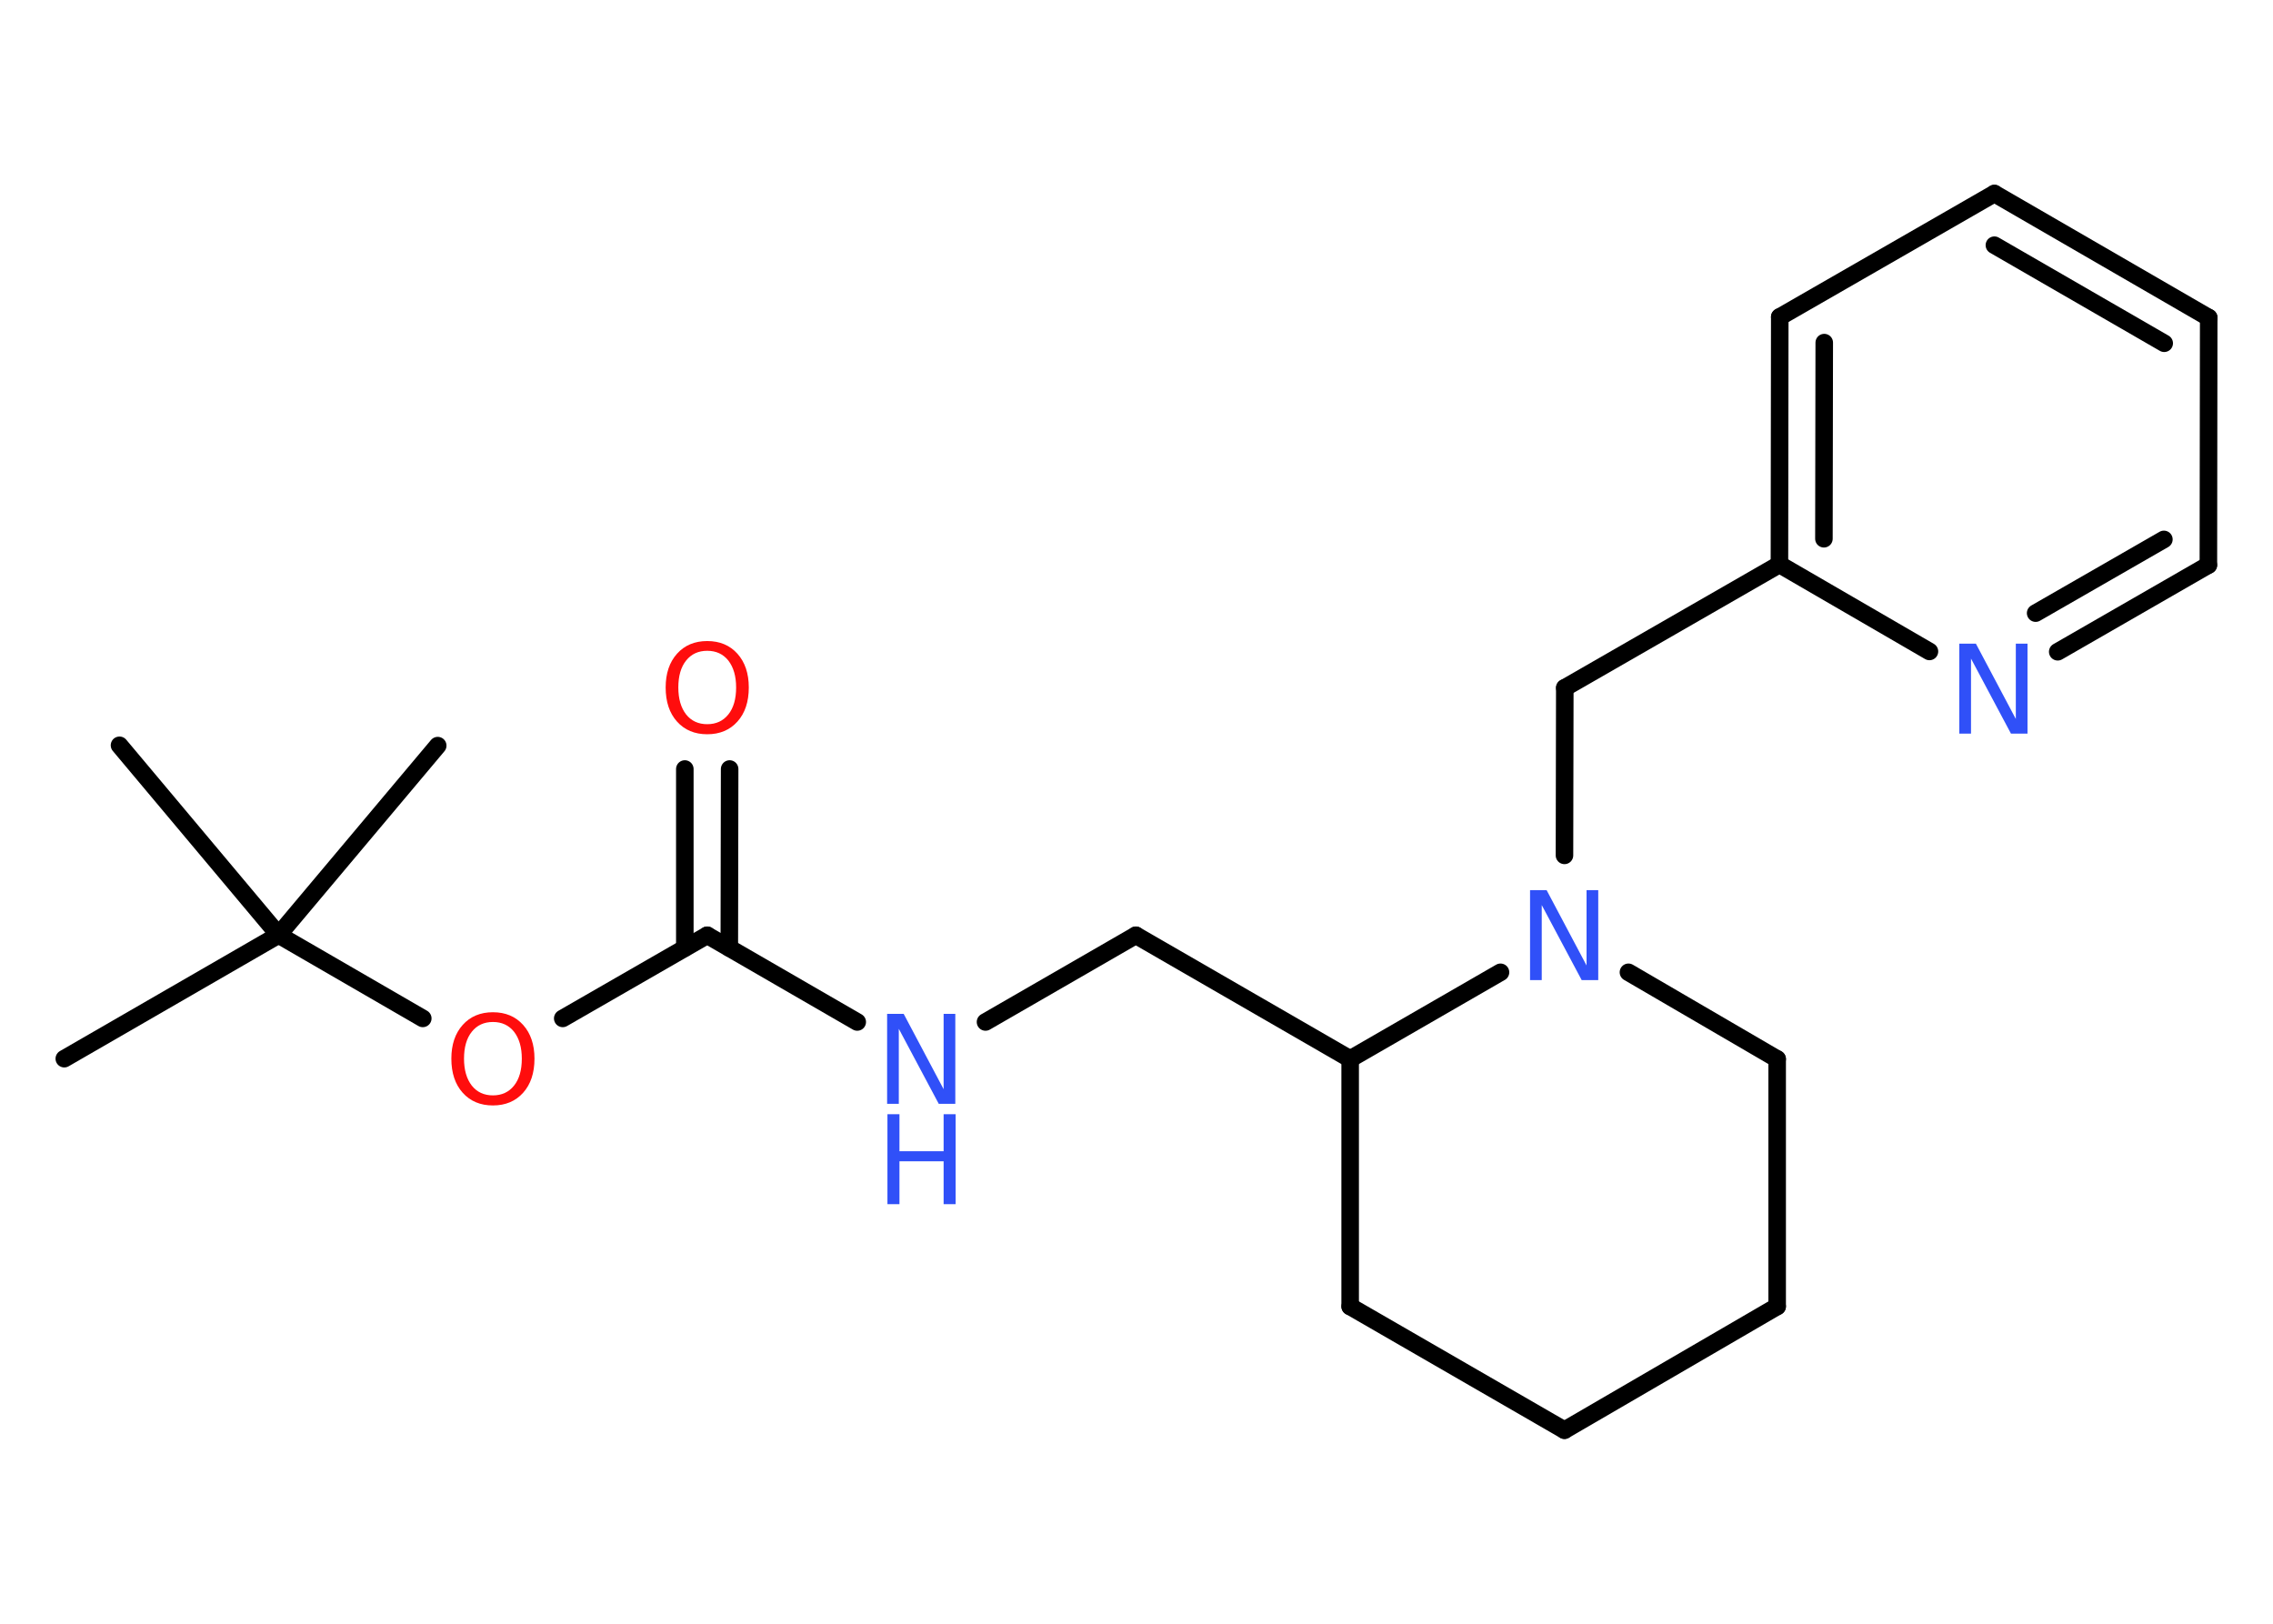 <?xml version='1.0' encoding='UTF-8'?>
<!DOCTYPE svg PUBLIC "-//W3C//DTD SVG 1.1//EN" "http://www.w3.org/Graphics/SVG/1.1/DTD/svg11.dtd">
<svg version='1.2' xmlns='http://www.w3.org/2000/svg' xmlns:xlink='http://www.w3.org/1999/xlink' width='70.0mm' height='50.0mm' viewBox='0 0 70.0 50.0'>
  <desc>Generated by the Chemistry Development Kit (http://github.com/cdk)</desc>
  <g stroke-linecap='round' stroke-linejoin='round' stroke='#000000' stroke-width='.54' fill='#3050F8'>
    <rect x='.0' y='.0' width='70.0' height='50.0' fill='#FFFFFF' stroke='none'/>
    <g id='mol1' class='mol'>
      <line id='mol1bnd1' class='bond' x1='1.98' y1='32.6' x2='8.58' y2='28.79'/>
      <line id='mol1bnd2' class='bond' x1='8.58' y1='28.79' x2='13.48' y2='22.96'/>
      <line id='mol1bnd3' class='bond' x1='8.58' y1='28.79' x2='3.68' y2='22.95'/>
      <line id='mol1bnd4' class='bond' x1='8.58' y1='28.79' x2='13.02' y2='31.36'/>
      <line id='mol1bnd5' class='bond' x1='17.33' y1='31.36' x2='21.78' y2='28.8'/>
      <g id='mol1bnd6' class='bond'>
        <line x1='21.09' y1='29.19' x2='21.09' y2='23.68'/>
        <line x1='22.46' y1='29.19' x2='22.47' y2='23.68'/>
      </g>
      <line id='mol1bnd7' class='bond' x1='21.78' y1='28.8' x2='26.4' y2='31.47'/>
      <line id='mol1bnd8' class='bond' x1='30.35' y1='31.47' x2='34.98' y2='28.8'/>
      <line id='mol1bnd9' class='bond' x1='34.98' y1='28.8' x2='41.58' y2='32.61'/>
      <line id='mol1bnd10' class='bond' x1='41.58' y1='32.61' x2='41.58' y2='40.23'/>
      <line id='mol1bnd11' class='bond' x1='41.58' y1='40.23' x2='48.18' y2='44.04'/>
      <line id='mol1bnd12' class='bond' x1='48.18' y1='44.04' x2='54.73' y2='40.23'/>
      <line id='mol1bnd13' class='bond' x1='54.73' y1='40.23' x2='54.73' y2='32.61'/>
      <line id='mol1bnd14' class='bond' x1='54.73' y1='32.61' x2='50.15' y2='29.94'/>
      <line id='mol1bnd15' class='bond' x1='41.58' y1='32.61' x2='46.21' y2='29.94'/>
      <line id='mol1bnd16' class='bond' x1='48.18' y1='26.34' x2='48.19' y2='21.18'/>
      <line id='mol1bnd17' class='bond' x1='48.19' y1='21.18' x2='54.8' y2='17.38'/>
      <g id='mol1bnd18' class='bond'>
        <line x1='54.81' y1='9.76' x2='54.8' y2='17.38'/>
        <line x1='56.18' y1='10.55' x2='56.17' y2='16.59'/>
      </g>
      <line id='mol1bnd19' class='bond' x1='54.81' y1='9.76' x2='61.42' y2='5.96'/>
      <g id='mol1bnd20' class='bond'>
        <line x1='68.02' y1='9.78' x2='61.42' y2='5.96'/>
        <line x1='66.65' y1='10.57' x2='61.42' y2='7.55'/>
      </g>
      <line id='mol1bnd21' class='bond' x1='68.02' y1='9.78' x2='68.01' y2='17.4'/>
      <g id='mol1bnd22' class='bond'>
        <line x1='63.37' y1='20.07' x2='68.01' y2='17.4'/>
        <line x1='62.69' y1='18.88' x2='66.64' y2='16.61'/>
      </g>
      <line id='mol1bnd23' class='bond' x1='54.8' y1='17.38' x2='59.42' y2='20.06'/>
      <path id='mol1atm5' class='atom' d='M15.18 31.47q-.41 .0 -.65 .3q-.24 .3 -.24 .83q.0 .52 .24 .83q.24 .3 .65 .3q.41 .0 .65 -.3q.24 -.3 .24 -.83q.0 -.52 -.24 -.83q-.24 -.3 -.65 -.3zM15.18 31.17q.58 .0 .93 .39q.35 .39 .35 1.04q.0 .66 -.35 1.05q-.35 .39 -.93 .39q-.58 .0 -.93 -.39q-.35 -.39 -.35 -1.05q.0 -.65 .35 -1.04q.35 -.39 .93 -.39z' stroke='none' fill='#FF0D0D'/>
      <path id='mol1atm7' class='atom' d='M21.78 20.04q-.41 .0 -.65 .3q-.24 .3 -.24 .83q.0 .52 .24 .83q.24 .3 .65 .3q.41 .0 .65 -.3q.24 -.3 .24 -.83q.0 -.52 -.24 -.83q-.24 -.3 -.65 -.3zM21.78 19.74q.58 .0 .93 .39q.35 .39 .35 1.04q.0 .66 -.35 1.05q-.35 .39 -.93 .39q-.58 .0 -.93 -.39q-.35 -.39 -.35 -1.05q.0 -.65 .35 -1.04q.35 -.39 .93 -.39z' stroke='none' fill='#FF0D0D'/>
      <g id='mol1atm8' class='atom'>
        <path d='M27.33 31.22h.5l1.23 2.32v-2.32h.36v2.77h-.51l-1.23 -2.31v2.31h-.36v-2.77z' stroke='none'/>
        <path d='M27.33 34.31h.37v1.14h1.36v-1.14h.37v2.77h-.37v-1.32h-1.36v1.32h-.37v-2.77z' stroke='none'/>
      </g>
      <path id='mol1atm15' class='atom' d='M47.13 27.41h.5l1.23 2.32v-2.32h.36v2.77h-.51l-1.23 -2.31v2.31h-.36v-2.77z' stroke='none'/>
      <path id='mol1atm22' class='atom' d='M60.35 19.82h.5l1.23 2.32v-2.32h.36v2.77h-.51l-1.23 -2.31v2.31h-.36v-2.77z' stroke='none'/>
    </g>
  </g>
</svg>
